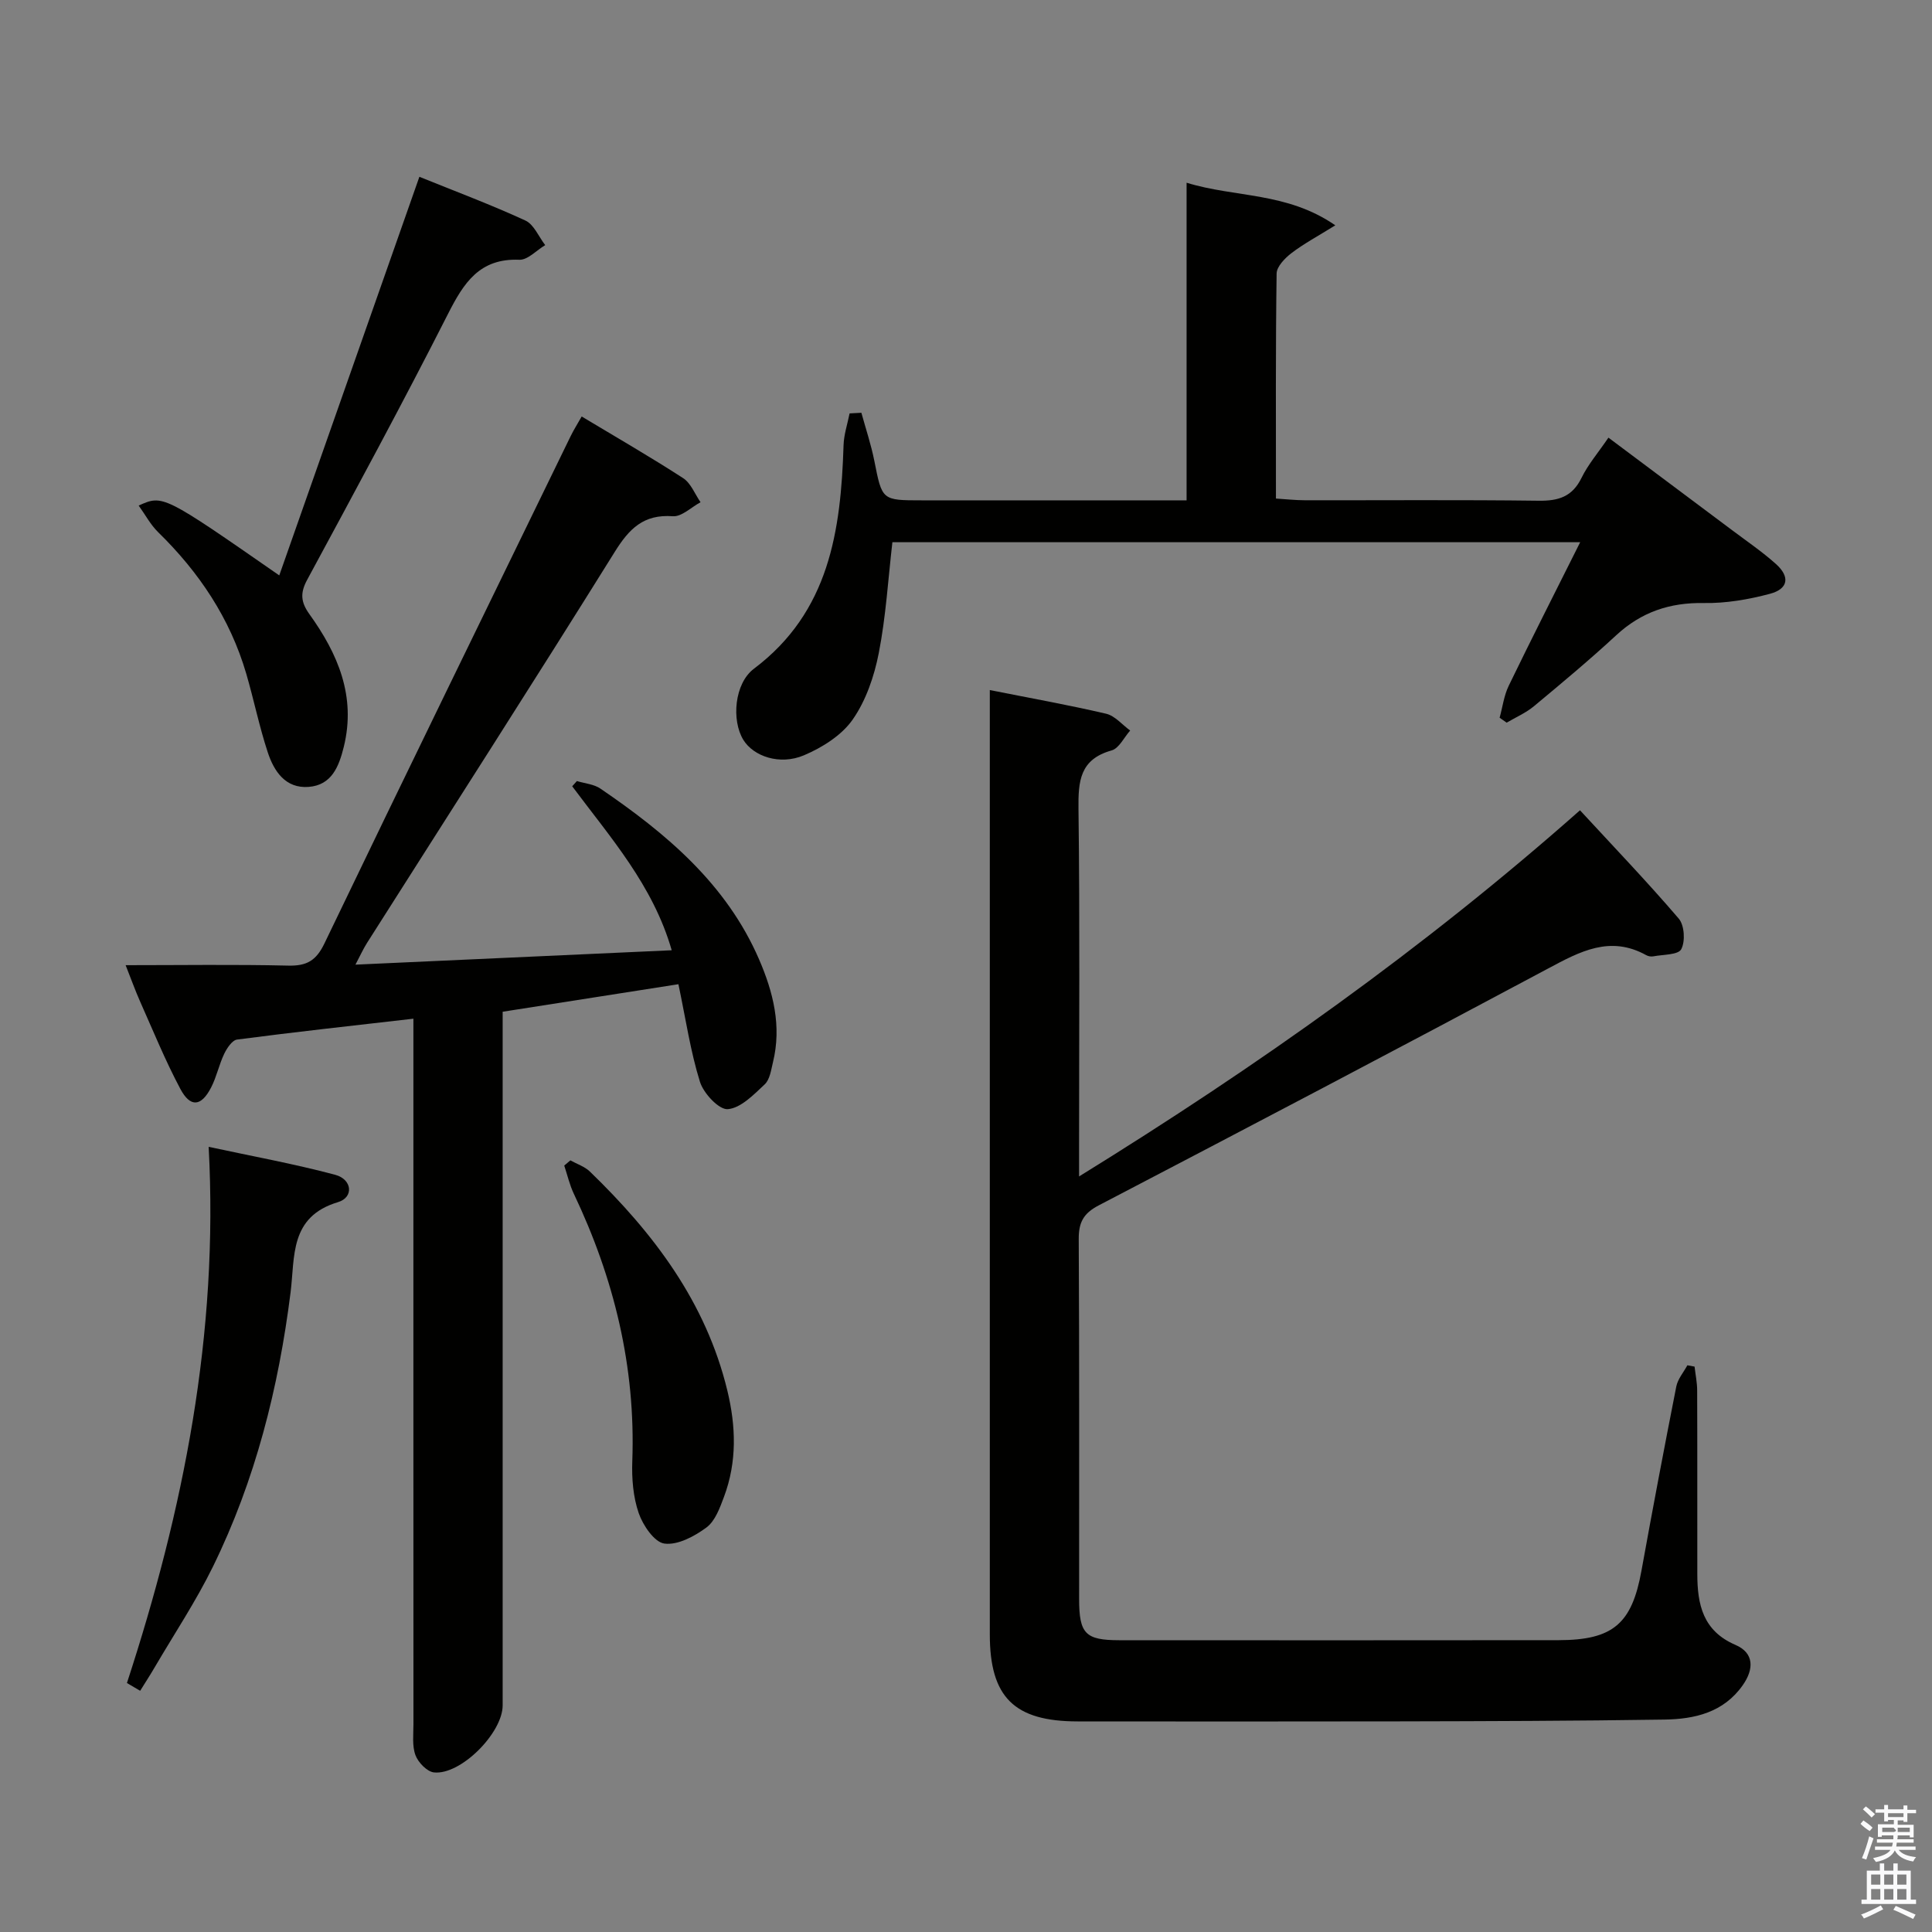 <svg enable-background="new 0 0 400 400" viewBox="0 0 400 400" xmlns="http://www.w3.org/2000/svg"><rect x="0" y="0" width="400" height="400" fill="#808080" stroke="none"/><path d="m385.2 377.6.6-.7c.6.4 1.3.9 1.9 1.5l-.6.7c-.8-.5-1.4-1-1.9-1.5zm.3 7.1c.6-1.4 1.1-2.9 1.5-4.5.3.1.6.3.9.4-.5 1.4-1 2.9-1.5 4.4zm.2-10.1.6-.6c.7.5 1.3 1.1 1.9 1.6l-.7.7c-.6-.6-1.2-1.2-1.8-1.7zm8.4-.8h.8v.9h1.8v.7h-1.8v1.8h-.8v-.3h-1.2v.9h3.3v2.6h-.8v-.4h-2.5c0 .3 0 .6-.1.8h3.4v.7h-3.5c0 .3-.1.6-.1.8h4v.7h-3.5c.7.9 1.9 1.3 3.6 1.5-.2.2-.4.5-.6.9-1.9-.3-3.2-1.1-3.8-2.3-.5 1.1-1.8 2-3.9 2.4-.2-.3-.4-.5-.6-.8 1.9-.4 3.1-.9 3.6-1.7h-3.2v-.7h3.5c.1-.2.1-.5.2-.8h-3.3v-.7h3.4c0-.2 0-.5 0-.8h-2.4v.3h-.8v-2.6h3.3v-.9h-1.2v.3h-.8v-1.8h-1.8v-.7h1.8v-.9h.8v.9h3.2zm-4.4 5.5h2.4c1-.3 0-.6 0-.9h-2.4zm1.2-3.1h3.2v-.8h-3.2zm4.4 2.2h-2.4v.9h2.5v-.9z" fill="#fafafb"/><path d="m389.2 385.8h.9v1.5h1.9v-1.5h.9v1.5h2.7v6h1.1v.9h-11.3v-.9h1.1v-6h2.7zm.2 8.7.5.8c-1.2.6-2.5 1.3-4 1.9-.2-.3-.3-.6-.6-.8 1.6-.6 3-1.3 4.1-1.9zm-2-4.3h1.9v-2.1h-1.9zm0 3.1h1.9v-2.2h-1.9zm2.7-3.1h1.9v-2.1h-1.9zm0 3.1h1.9v-2.2h-1.9zm2.4 1.3c1.4.6 2.7 1.2 4.1 1.8l-.5.9c-1.5-.7-2.8-1.4-4.1-1.9zm2.2-6.5h-1.9v2.1h1.9zm-1.9 5.2h1.9v-2.2h-1.9z" fill="#fafafb"/><g fill="#010100"><path d="m223.41 243.57c37.04-22.88 71.45-47.27 103.71-75.81 6.92 7.5 13.9 14.78 20.45 22.43 1.18 1.38 1.38 4.72.51 6.34-.63 1.19-3.75 1.08-5.78 1.47-.46.09-1.05-.01-1.46-.24-7.47-4.15-13.7-.78-20.3 2.75-30.94 16.53-62 32.84-93.1 49.07-3.13 1.64-4.12 3.52-4.1 6.95.14 24.83.07 49.66.08 74.49 0 7.23 1.29 8.56 8.3 8.57 30.33.01 60.66.03 90.98-.01 11.3-.02 15.17-3.43 17.15-14.4 2.3-12.73 4.71-25.44 7.21-38.13.31-1.55 1.5-2.92 2.29-4.38.5.09.99.18 1.49.27.19 1.65.54 3.3.54 4.95.05 12.66.01 25.33.03 37.99.01 6.28 1.13 11.77 7.9 14.68 3.91 1.68 3.83 5.04 1.51 8.34-3.97 5.66-9.97 7.03-16.23 7.12-18.32.28-36.65.33-54.98.37-22.16.05-44.33.02-66.49.01-13.14-.01-18.19-5.01-18.19-18.01 0-63.32 0-126.64 0-189.97 0-1.65 0-3.3 0-5.55 8.33 1.66 16.25 3.07 24.08 4.9 1.83.43 3.33 2.28 4.98 3.48-1.27 1.42-2.3 3.69-3.85 4.12-6.58 1.84-6.92 6.36-6.85 12.13.29 23.16.12 46.32.12 69.49z"/><path d="m85.59 210.91c-12.81 1.47-24.67 2.77-36.5 4.32-1.02.13-2.11 1.78-2.67 2.95-1.07 2.23-1.57 4.75-2.7 6.95-2.05 3.99-4.3 4.23-6.39.3-3.11-5.84-5.62-12.01-8.32-18.07-1-2.25-1.83-4.58-3-7.53 11.52 0 22.6-.17 33.66.09 3.84.09 5.79-1.02 7.51-4.61 16.85-35.07 33.93-70.02 50.96-105 .65-1.33 1.45-2.59 2.29-4.08 7.12 4.28 14.18 8.34 21 12.76 1.61 1.04 2.43 3.29 3.61 4.99-1.92 1.03-3.91 3.04-5.74 2.9-6.06-.44-9.04 2.58-12.04 7.41-16.89 27.1-34.15 53.97-51.27 80.93-.77 1.21-1.36 2.53-2.4 4.5 22.17-1.01 43.6-1.98 65.48-2.98-3.87-13.47-12.76-23.42-20.6-33.95.32-.36.65-.72.97-1.08 1.64.5 3.53.64 4.88 1.57 13.61 9.28 26.06 19.71 32.83 35.33 2.94 6.79 4.71 13.83 2.89 21.29-.39 1.6-.64 3.59-1.71 4.6-2.27 2.13-4.94 4.91-7.64 5.14-1.82.16-5.02-3.26-5.77-5.65-1.96-6.28-2.92-12.88-4.46-20.22-11.87 1.86-23.89 3.74-36.39 5.7v6.15 137.46c0 5.7-8.67 14.46-14.22 13.88-1.43-.15-3.27-2.06-3.83-3.56-.72-1.93-.42-4.27-.42-6.43-.02-46.49-.01-92.97-.01-139.46 0-1.98 0-3.95 0-6.6z"/><path d="m178.34 85.46c.91 3.31 2.01 6.59 2.68 9.95 1.62 8.17 1.54 8.18 9.85 8.18h48.99 5.81c0-22.03 0-43.45 0-65.76 10.13 3.12 20.73 1.88 30.79 8.82-3.71 2.31-6.55 3.82-9.07 5.75-1.36 1.04-3.06 2.79-3.08 4.23-.22 15.32-.14 30.64-.14 46.59 2.11.13 4.02.35 5.92.35 16.16.03 32.33-.11 48.49.1 4.1.05 6.94-.83 8.85-4.72 1.37-2.8 3.47-5.24 5.58-8.34 8.66 6.48 17.13 12.8 25.58 19.14 3.06 2.3 6.25 4.47 9.09 7.01 2.97 2.66 2.58 5.16-1.23 6.18-4.43 1.18-9.12 1.99-13.68 1.91-7.08-.12-12.97 1.87-18.17 6.69-5.5 5.09-11.26 9.89-17.02 14.68-1.67 1.39-3.75 2.28-5.64 3.4-.49-.34-.97-.68-1.46-1.02.61-2.21.9-4.58 1.88-6.61 4.75-9.81 9.7-19.53 14.8-29.73-47.82 0-95.06 0-142.4 0-.88 7.62-1.34 15.39-2.82 22.96-.94 4.8-2.65 9.82-5.41 13.77-2.28 3.26-6.31 5.79-10.09 7.39-5.02 2.12-10.45.2-12.54-3.2-2.47-4.02-1.88-11.67 2.21-14.74 15.62-11.77 17.98-28.58 18.54-46.27.07-2.2.81-4.39 1.25-6.58.8-.04 1.62-.09 2.44-.13z"/><path d="m28.71 104.67c5.04-2.26 5.04-2.26 29.11 14.46 9.64-27.41 19.24-54.72 29.01-82.53 7.65 3.1 14.92 5.82 21.95 9.06 1.77.82 2.75 3.35 4.1 5.09-1.79 1.06-3.62 3.1-5.36 3.03-8.24-.34-11.5 4.78-14.77 11.22-9.4 18.52-19.29 36.78-29.16 55.05-1.48 2.74-1.31 4.62.46 7.09 5.89 8.19 9.71 17 7.13 27.48-1.02 4.13-2.53 7.94-7.29 8.3-4.78.36-7.16-3.23-8.45-7.15-1.76-5.34-2.88-10.89-4.46-16.3-3.35-11.44-9.75-20.99-18.23-29.28-1.58-1.54-2.66-3.6-4.04-5.52z"/><path d="m26.28 348.45c11.69-35.78 19.01-72.2 16.92-111.01 8.94 1.93 17.66 3.51 26.2 5.79 3.53.94 3.89 4.67.58 5.66-10.08 3.03-8.89 11.27-9.82 18.69-2.48 19.74-7.29 38.86-16.07 56.77-3.5 7.14-7.94 13.82-11.97 20.69-.99 1.7-2.06 3.35-3.1 5.02-.91-.54-1.82-1.08-2.74-1.61z"/><path d="m118.09 240.24c1.35.76 2.95 1.27 4.03 2.31 13.19 12.76 24.02 27.01 28.46 45.32 1.81 7.46 2.02 14.79-.68 22.02-.86 2.29-1.83 5.02-3.64 6.36-2.47 1.83-5.95 3.7-8.7 3.33-2.07-.27-4.44-3.76-5.32-6.3-1.16-3.35-1.46-7.18-1.33-10.77.71-19.51-3.77-37.83-12.1-55.34-.88-1.85-1.34-3.9-1.99-5.85.41-.35.84-.71 1.27-1.08z"/></g></svg>